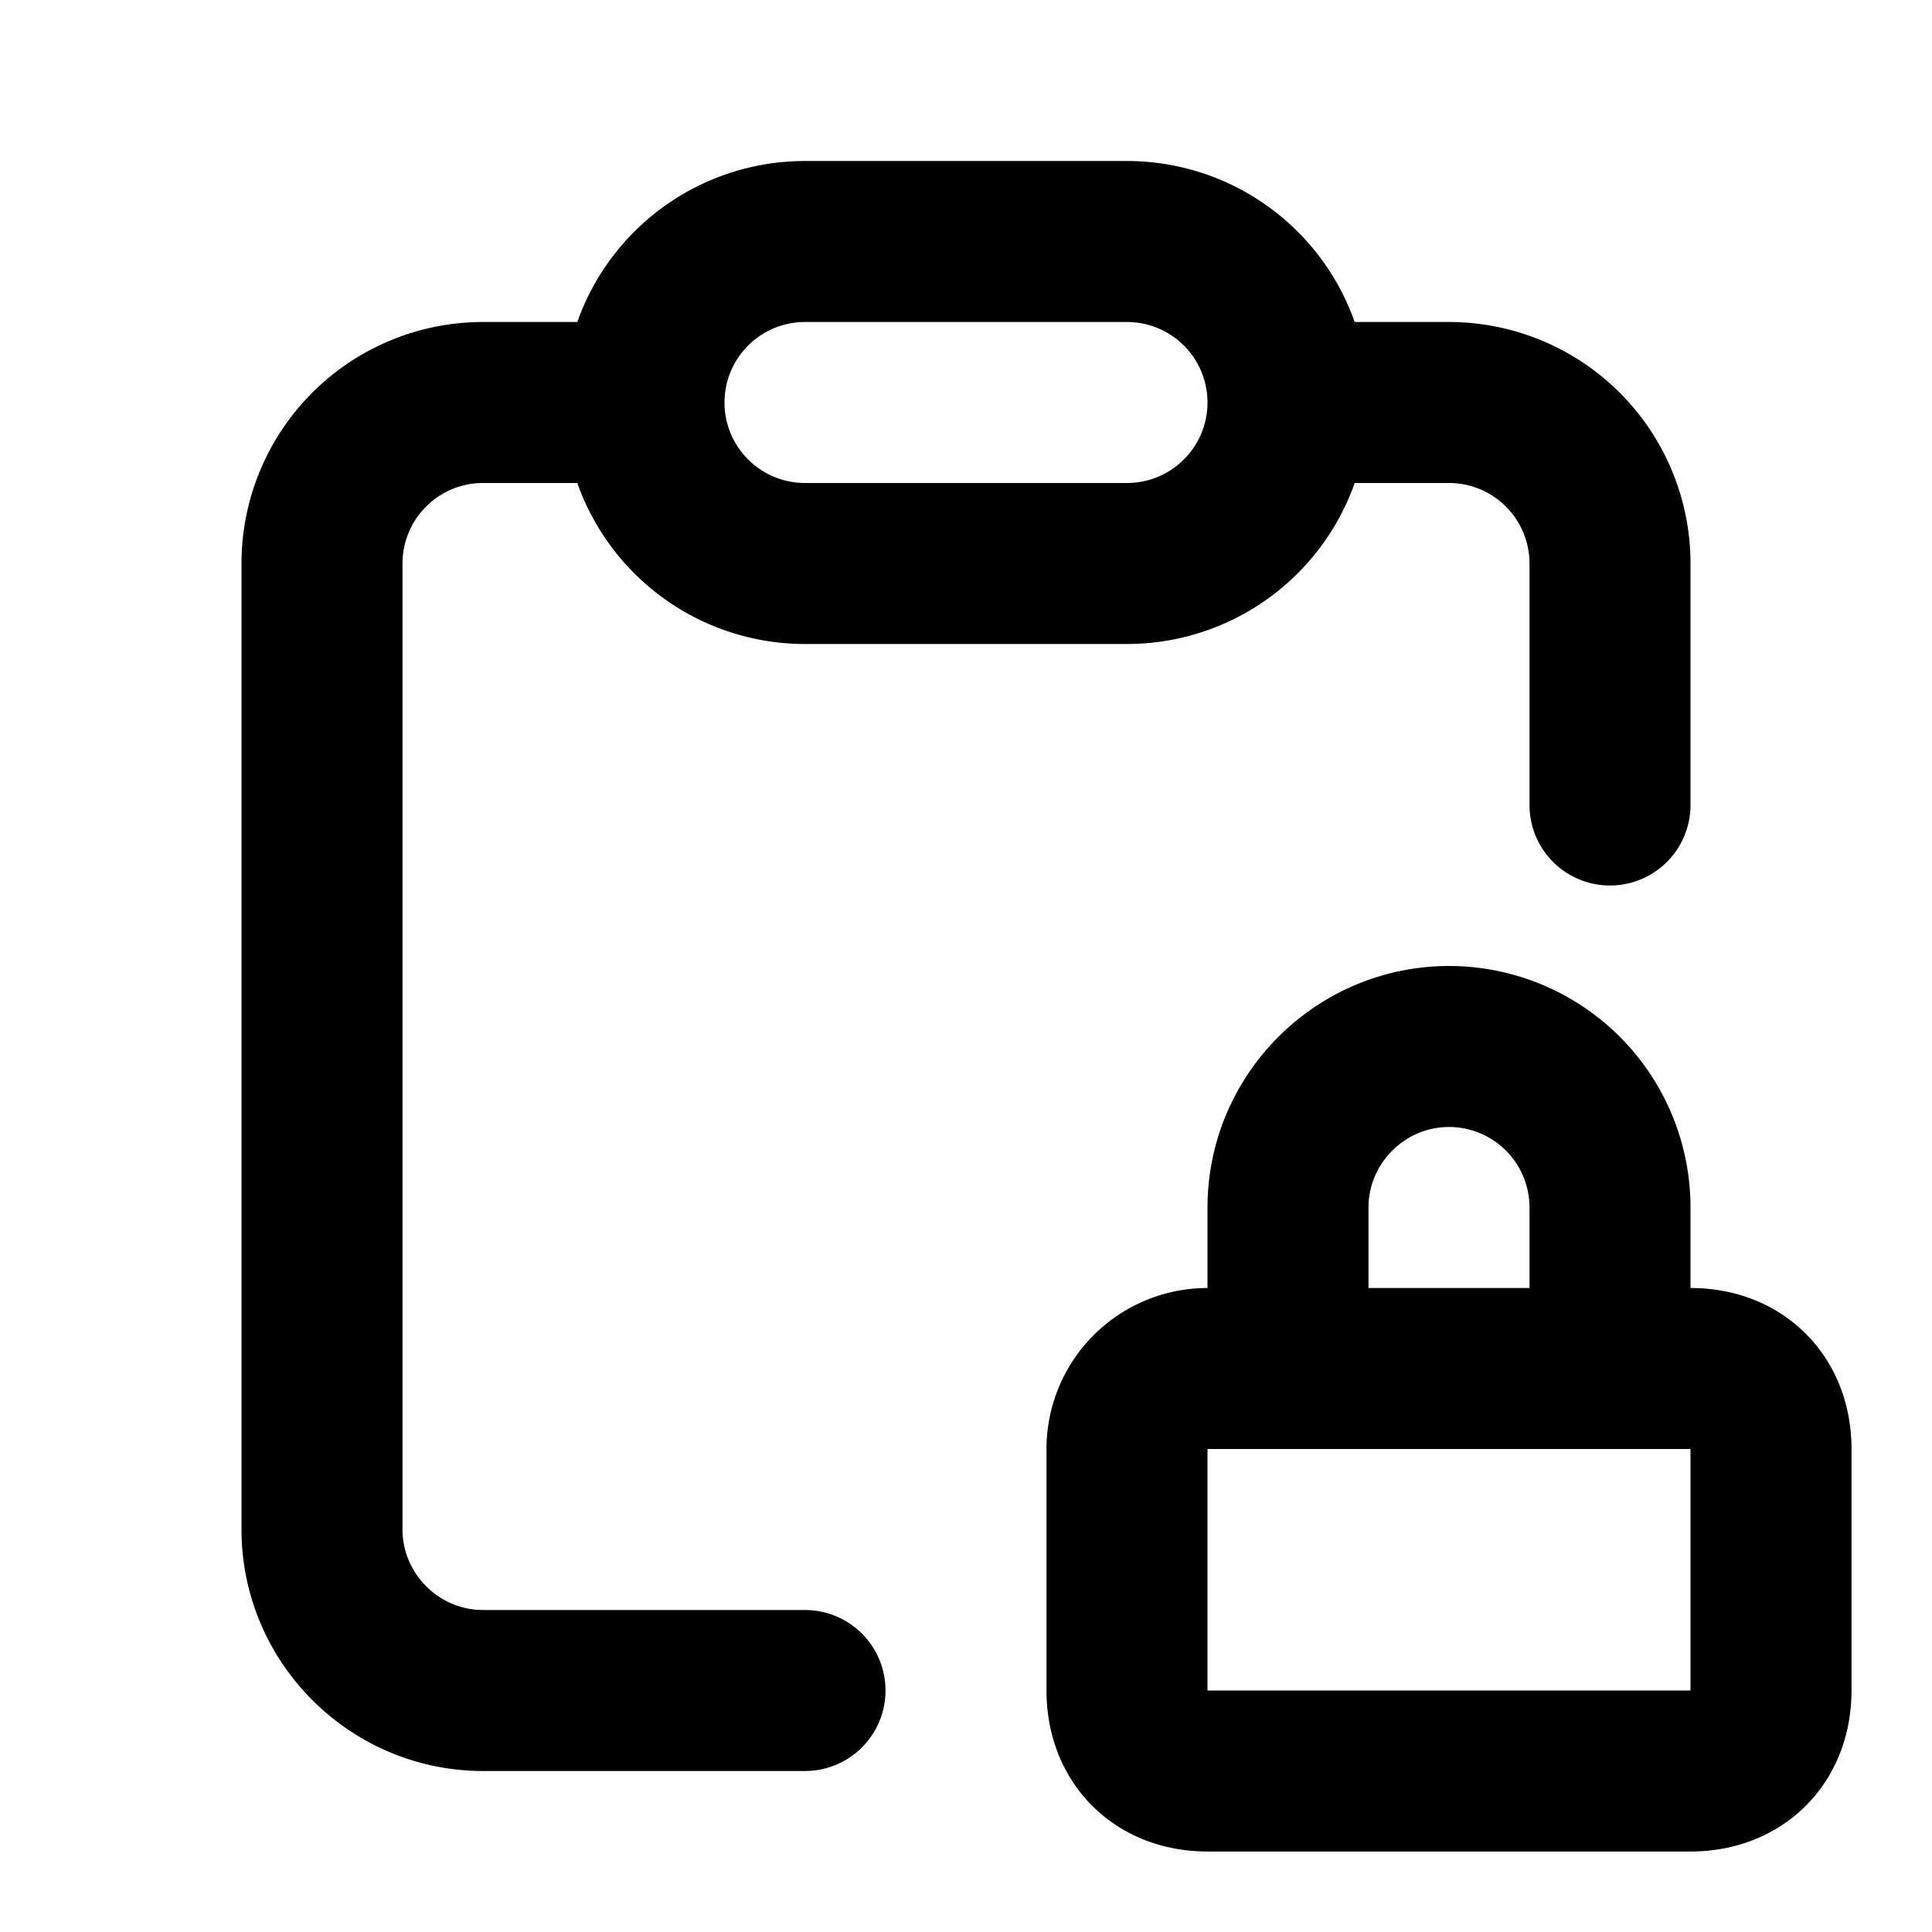 <svg fill="none" xmlns="http://www.w3.org/2000/svg" viewBox="0 0 24 24"><path d="M16 5h2a2 2 0 012 2v3m-4-5v0a2 2 0 00-2-2h-4a2 2 0 00-2 2v0m8 0v0a2 2 0 01-2 2h-4a2 2 0 01-2-2v0m0 0H6a2 2 0 00-2 2v12c0 1.1.9 2 2 2h4M16 17h-1a1 1 0 00-1 1v3c0 .6.4 1 1 1h6c.6 0 1-.4 1-1v-3c0-.6-.4-1-1-1h-1m-4 0v-2c0-1.1.9-2 2-2v0a2 2 0 012 2v2m-4 0h4" stroke="currentColor" stroke-width="2" stroke-linecap="round" stroke-linejoin="round"/></svg>